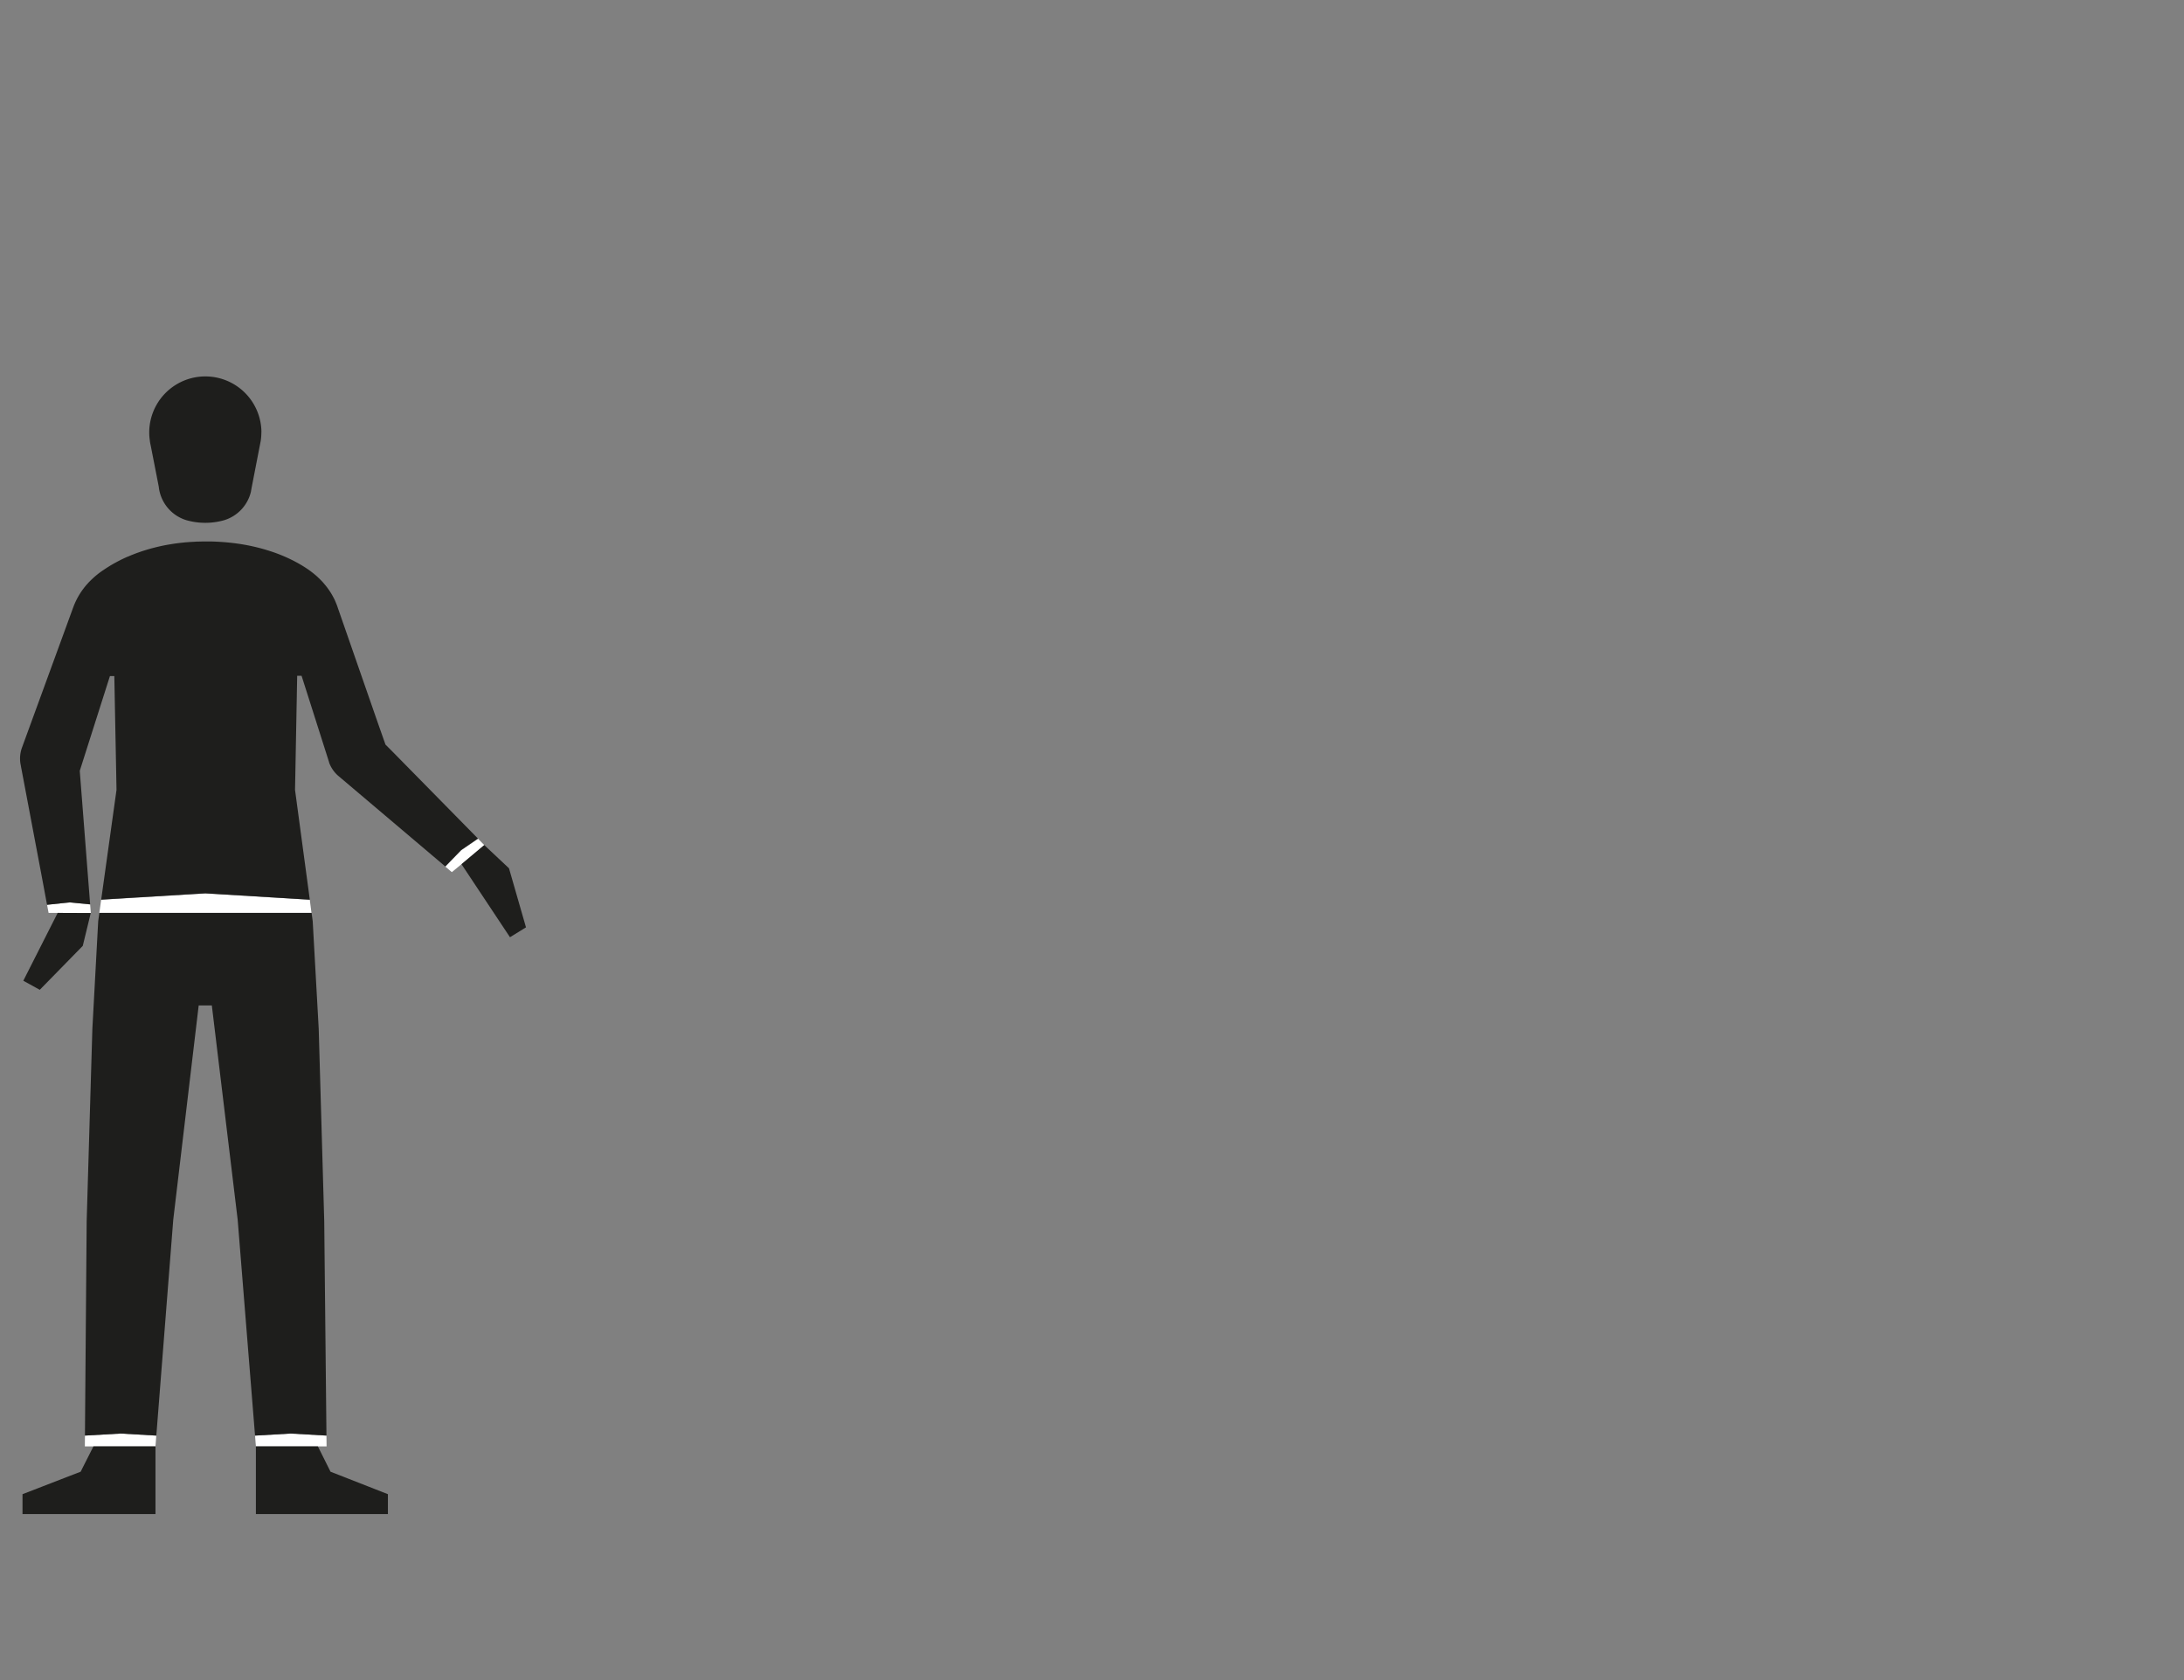 <svg id="Capa_3" data-name="Capa 3" xmlns="http://www.w3.org/2000/svg" viewBox="0 0 1300 1000"><rect x="0" y="0" width="1300" height="1000" fill="#808080" stroke="none"/><defs><style>.cls-1{fill:#fff;}.cls-2{fill:#1e1e1c;}</style></defs><title>1-subject</title><polygon class="cls-1" points="284.58 499.26 282.5 500.68 274.57 506.1 271.39 509.38 265.11 515.85 268.95 519.11 274.7 514.38 288.26 503 288.18 502.93 284.58 499.26"/><polygon class="cls-1" points="53.66 538.31 53.35 538.28 41.64 537.12 37.26 537.56 28.01 538.51 28.01 538.56 28.92 543.36 54 543.45 54.02 543.36 54.05 543.27 53.66 538.31"/><path class="cls-1" d="M185.47,543.36H59.14l0-.11,1.07-7.7c3.3-.25,62-3.77,62-3.77l62.18,3.78,1,7.69Z"/><polygon class="cls-1" points="194.32 854.48 173.04 853.27 151.81 854.49 152.32 860.9 152.32 860.93 152.33 860.93 186.92 860.91 189.21 860.9 194.39 860.9 194.32 854.48"/><polygon class="cls-1" points="93.04 854.49 92.54 860.9 92.54 860.93 57.95 860.91 55.64 860.9 50.51 860.9 50.56 854.48 71.86 853.27 93.04 854.49"/><path class="cls-2" d="M242.11,456l-8.66-8.81h0l-4-4h0l-4-11.35-1.5-4.3L201.12,361.9l-.34-1c-.14-.41-.3-.82-.46-1.22-.33-.82-.67-1.62-1-2.4-.12-.26-.24-.52-.37-.77a.39.39,0,0,0-.06-.11c-.15-.3-.29-.58-.45-.87s-.27-.51-.4-.76-.36-.63-.54-.94c-.44-.76-.9-1.49-1.38-2.2a43.05,43.05,0,0,0-3.14-4.12c-.27-.33-.56-.64-.85-1-.58-.63-1.18-1.25-1.8-1.85-.3-.31-.61-.6-.92-.88l-.09-.09-.07-.07c-.17-.17-.49-.46-.94-.87l-.19-.17-.26-.22-.57-.48c-.79-.65-1.8-1.44-3-2.33l-.42-.3-.76-.52-.74-.5c-.86-.57-1.79-1.16-2.8-1.77l-1-.59c-.69-.4-1.41-.81-2.17-1.21s-1.54-.83-2.38-1.24-1.68-.83-2.57-1.24-1.82-.83-2.78-1.23c-.48-.21-1-.41-1.47-.61-.7-.28-1.4-.56-2.13-.83l-.63-.23c-.93-.34-1.89-.69-2.88-1-.33-.12-.67-.23-1-.33s-.71-.24-1.07-.34l-1.23-.38a117,117,0,0,0-19.9-4.05l-1.56-.18h-.06l-2-.2h0l-2.12-.17-1.1-.07c-1.8-.13-3.65-.21-5.55-.26l-1.6,0h-2.12c-1.34,0-2.67,0-4,.06-.65,0-1.3,0-2,.07s-1.27.06-1.9.1-1.26.07-1.89.12l-1.64.13c-.34,0-.67.05-1,.09l-1.69.17-1.53.18c-1.06.12-2.13.27-3.16.42l-1.22.19-2.41.4-1,.18c-1.25.24-2.45.49-3.64.75l-1.11.26-1.1.26-1.08.27-1.07.28c-.63.16-1.27.33-1.88.51s-1.08.32-1.61.48l-1.68.52c-.55.17-1.1.35-1.64.54s-.91.31-1.35.47c-1.19.41-2.35.84-3.45,1.29-.42.16-.83.32-1.23.49s-.55.22-.83.35l-1.07.46-.1,0c-.56.24-1.1.49-1.63.73l-.25.11-1.08.52-1.07.51-1,.52C68.66,334.9,66.7,336,65,337.06l-.9.57c-.3.17-.58.36-.86.54l-.82.54c-.53.35-1,.7-1.5,1l-.75.53a52,52,0,0,0-4.67,3.78l-.16.15-.3.28h0c-.31.29-.61.57-.91.87s-.49.47-.73.72l-.38.38c-.54.56-1,1.13-1.56,1.72-.24.27-.48.56-.71.85s-.4.48-.58.72-.39.5-.58.76a40.47,40.47,0,0,0-2.45,3.63c-.43.72-.85,1.45-1.24,2.2-.19.36-.38.74-.57,1.12l-.54,1.14-.5,1.16c-.17.39-.32.78-.47,1.18a.58.58,0,0,0-.06.17l-.38,1L13.19,444.69l-.09.25a19.13,19.13,0,0,0-1,9.07c0,.14,0,.28.06.42l.31,1.65a.15.15,0,0,0,0,.06l12.5,66.13L28,538.56v0l9.25-1,4.38-.44,11.71,1.16.31,0-5.95-76.59h0l-.22-2.9.07-.22,1.33-4.16,1.55-4.88,11.46-36,3.54-11.12h2.62l.27,14.31.73,37.65.09,4.47.21,11.29-9.12,65.36h0c3.3-.25,62-3.77,62-3.77l62.18,3.78-8.8-65.36.19-9.71.11-6.06.73-38.61.25-13.53h2.61l1.57,4.91v0l1.73,5.43h0l12.73,40v0l.35,1.11,0,.06,0,.09a18.82,18.82,0,0,0,2.16,4.24c.21.31.44.62.67.93l.15.18c.19.26.41.51.62.76s.53.58.8.86.56.56.86.82h0l.7.59v0l63.18,53.49,6.28-6.47,3.18-3.28,7.93-5.42,2.08-1.42Zm-58.23-52.27a1.55,1.55,0,0,0,0-.22l0,.22Z"/><polygon class="cls-2" points="194.32 854.48 173.04 853.27 151.81 854.49 141.47 725.96 126.09 598.45 118.27 598.45 103.13 725.96 93.05 854.49 93.04 854.49 71.86 853.27 50.56 854.48 51.59 726.85 54.98 612.38 58.45 548.34 59.15 543.36 185.47 543.36 186.14 548.34 189.71 612.38 193 726.85 194.32 854.48"/><polygon class="cls-2" points="230.9 889.36 230.9 901.2 152.32 901.2 152.32 860.93 152.33 860.93 186.92 860.91 189.21 860.9 194.5 871.49 196.73 875.98 207.01 880 230.9 889.36"/><path class="cls-2" d="M155.57,257.41a33.79,33.79,0,0,1-.39,5.07v0l-.5,2.58-5,25.75a.19.19,0,0,1,0,.07l-.27,1.42a.58.58,0,0,1,0,.19,23.41,23.41,0,0,1-16.07,17.17h0a41.32,41.32,0,0,1-22.28,0h0a23.39,23.39,0,0,1-16.56-20s0,0,0,0l-4.77-24.37c-.2-.83-.35-1.68-.49-2.53l0-.22a32.9,32.9,0,0,1-.41-5.1,33.39,33.39,0,0,1,66.78,0Z"/><polygon class="cls-2" points="54.02 543.45 49.27 562.99 23.68 589.14 13.87 583.75 34.33 543.37 54 543.45 54.02 543.45"/><polygon class="cls-2" points="313.09 551.97 303.56 557.85 274.7 514.38 288.26 503 302.97 516.81 302.97 516.82 313.09 551.97"/><polygon class="cls-2" points="92.55 860.93 92.55 901.2 13.4 901.2 13.4 889.36 40.35 878.93 48.01 875.98 50.42 871.19 55.63 860.9 55.64 860.9 57.95 860.91 92.54 860.93 92.55 860.93"/></svg>
